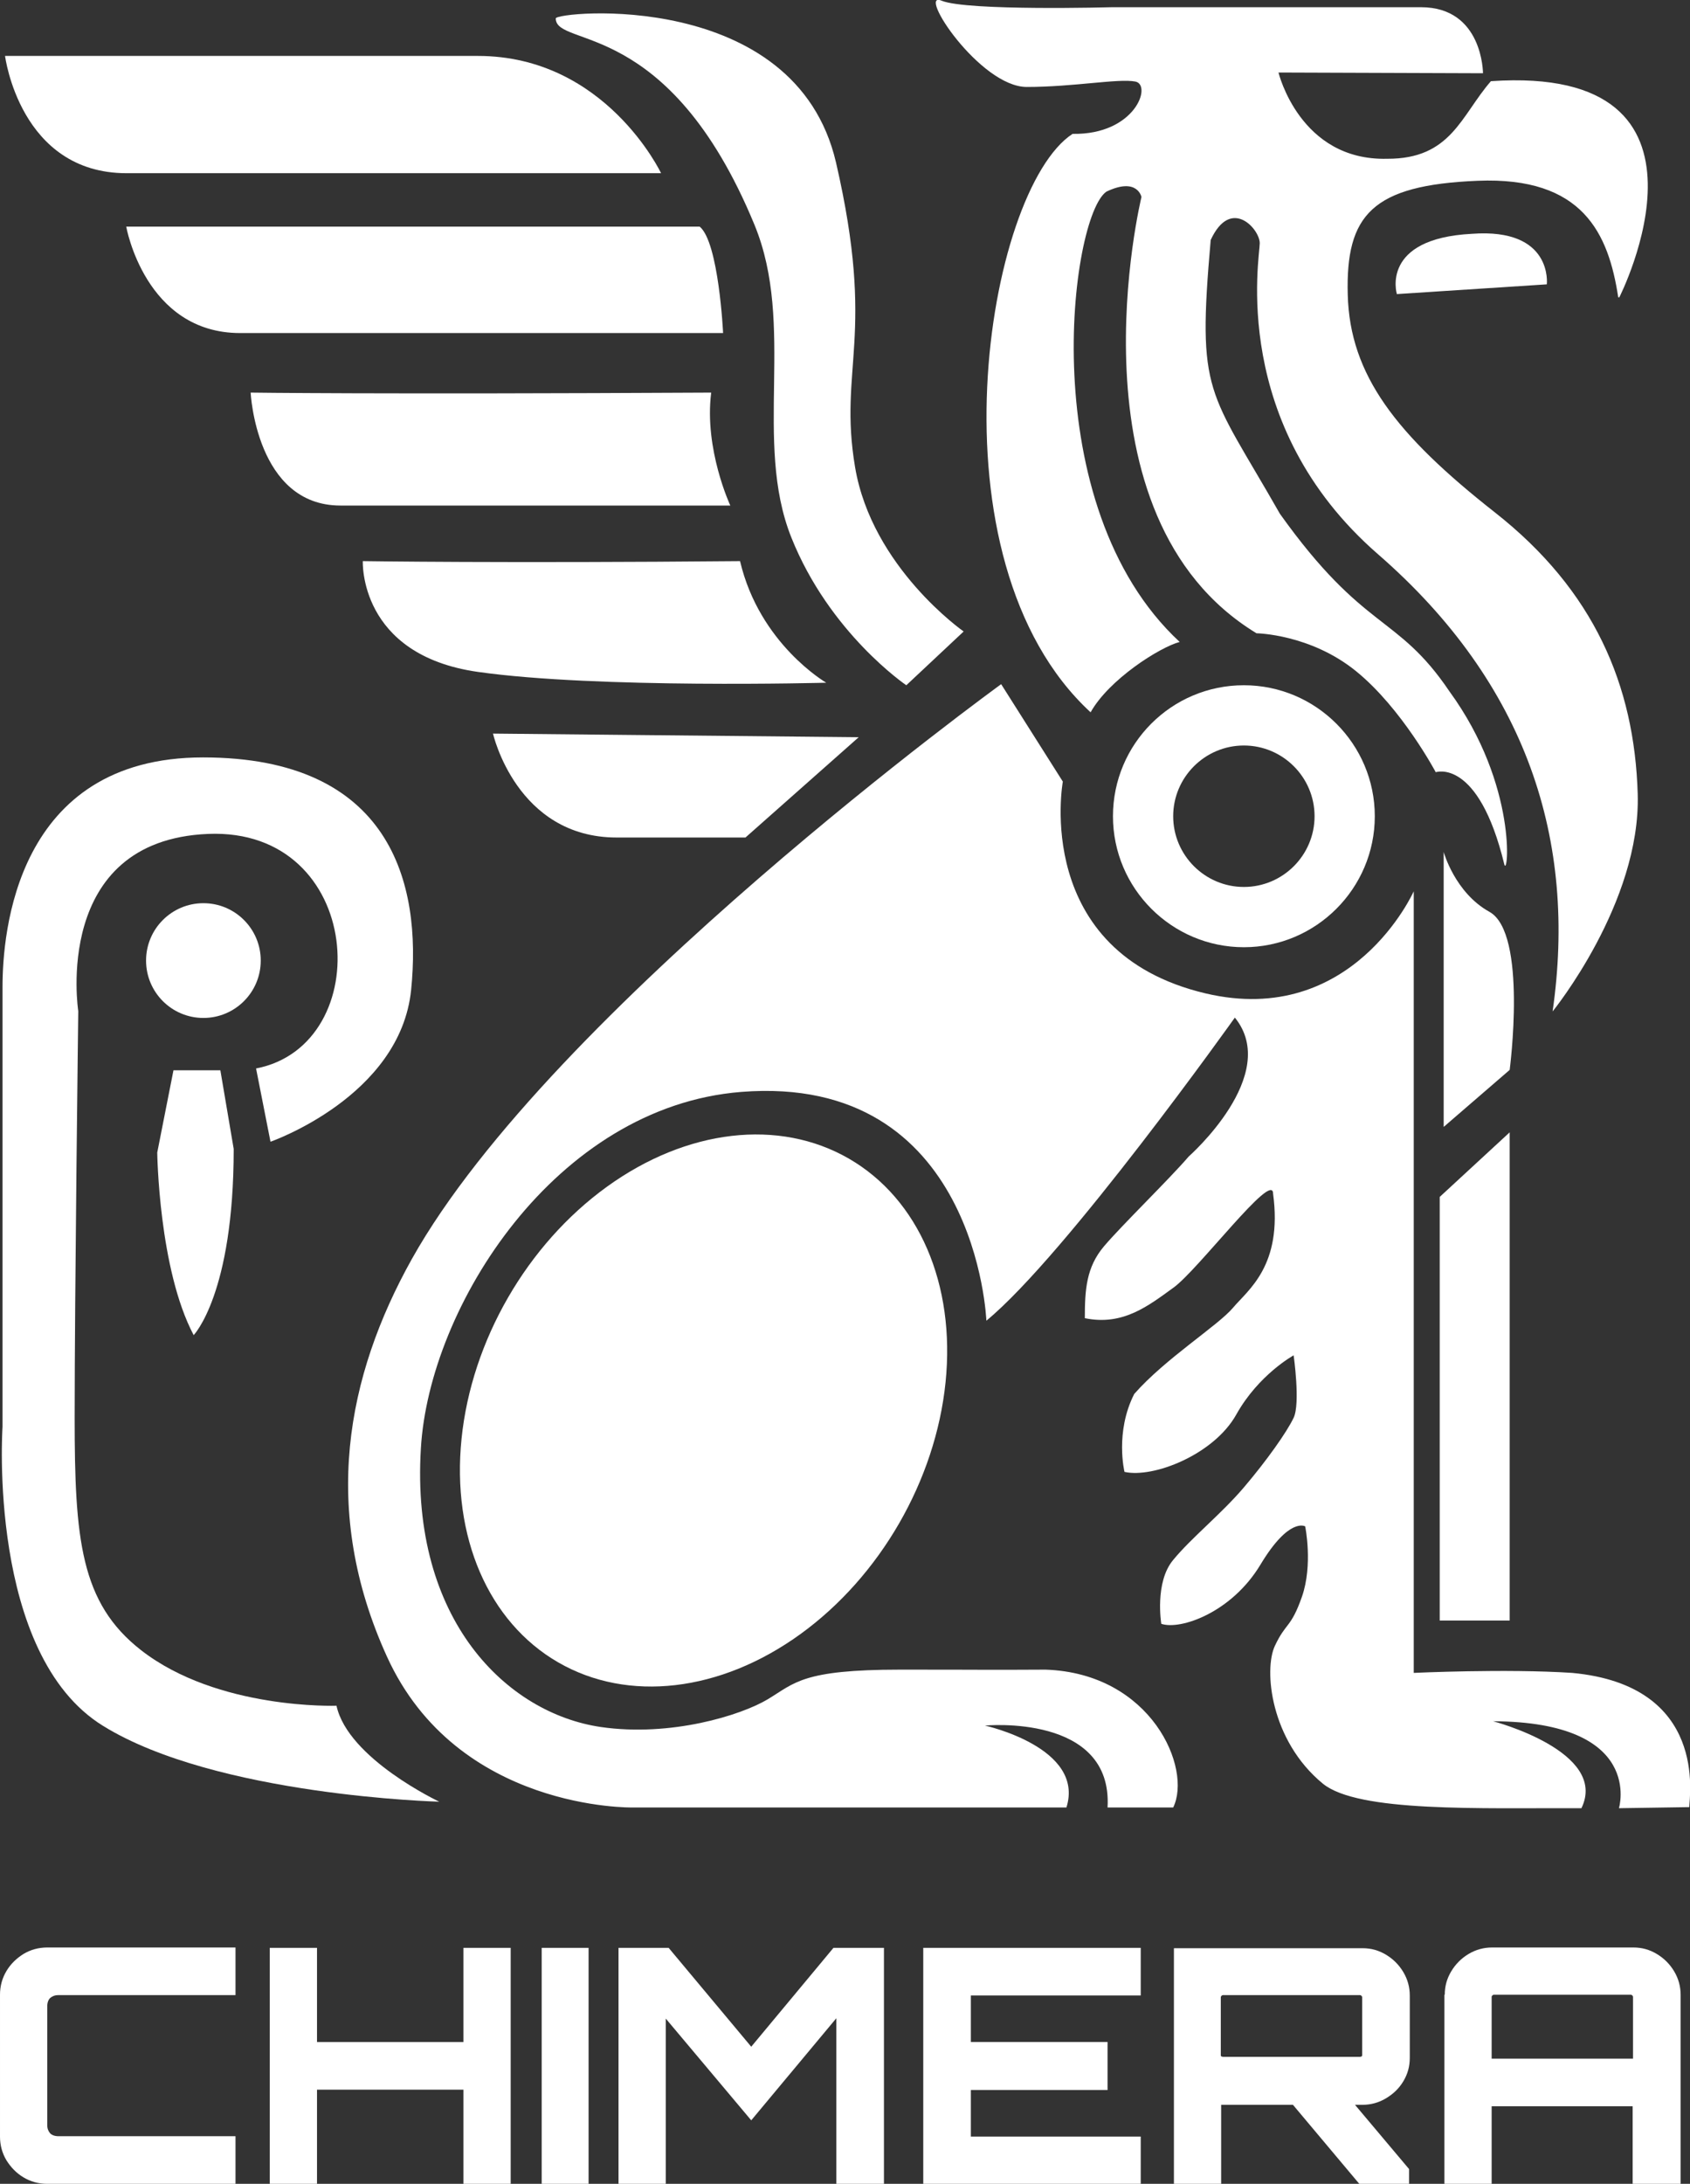 <?xml version="1.0" encoding="UTF-8"?>
<svg xmlns="http://www.w3.org/2000/svg" version="1.1" viewBox="0 0 468.6 605.2">
  <rect x="0" y="0" width="468.6" height="605.2" fill="#333333" stroke="none"/>
  <defs>
    <style>
      .cls-1 {
        fill: #fff;
      }
    </style>
  </defs>
  <!-- Generator: Adobe Illustrator 28.6.0, SVG Export Plug-In . SVG Version: 1.2.0 Build 709)  -->
  <g>
    <g id="Layer_2">
      <g>
        <path class="cls-1" d="M449,82.4s32.9-64.6-35.6-59.9c-8.3,9.5-11,21.6-28.8,21.5-24.2.6-30.1-23.9-30.1-23.9l56.7.2s0-18.3-17.2-18.3h-85.6s-40.2,1.1-47.3-1.8c-7.1-3,10.6,23.9,23.6,23.9s25.4-2.4,30.1-1.5,0,14.8-17.4,14.5c-23.9,15.6-40.9,118,5,160.3,5.1-9.1,19.1-18,24.7-19.5-40.8-37.8-30.3-118-20.3-124.8,8.6-4.1,9.7,1.5,9.7,1.5,0,0-21.6,88.4,31.9,120.9,0,0,14.9.2,27.6,10.5,12.7,10.3,22.1,28,22.1,28,0,0,11.8-4.1,19,25.5,1,4.1,3.9-21.7-15.2-47.9-14.6-21.6-23.5-16.3-47-49.2-19.9-34.9-23-32.7-19.2-75.9,5.6-12.1,13.6-3,13.6.9s-8.6,50.2,32.8,86.2c41.4,36,55.2,79.5,48.4,126.7,0,0,24.5-30.1,23.6-60.3-.9-30.1-12.1-56.4-39.6-78-27.5-21.6-40.2-38.1-40.8-60.3s6.8-30.4,36-31.6c29.2-1.2,36.3,14.6,39,32.3Z"/>
        <path class="cls-1" d="M344.9,189.9c-20.1,0-36.3,16.3-36.3,36.3s16.3,36.3,36.3,36.3,36.3-16.3,36.3-36.3-16.3-36.3-36.3-36.3ZM344.9,245.8c-10.8,0-19.6-8.8-19.6-19.6s8.8-19.6,19.6-19.6,19.6,8.8,19.6,19.6-8.8,19.6-19.6,19.6Z"/>
        <path class="cls-1" d="M387.3,81.5l41.6-2.7s1.8-15.7-20.8-14c-25.4,1.3-20.8,16.6-20.8,16.6Z"/>
        <path class="cls-1" d="M448.9,501.1s7.2-23.9-34.9-24.1c0,0,32.1,8.4,24.5,24.1-28.2-.1-61.9,1.2-71.7-6.8-14.6-12-16.4-31.6-13.3-38.2,3.1-6.6,4.4-4.8,7.5-13.6,3.1-8.9.9-19.5.9-19.5,0,0-4.4-2.7-12.4,10.6s-22.2,18.2-27.5,16.4c0,0-1.9-11.5,3.3-17.7,5.1-6.2,13.3-12.7,19.6-20.1s11.9-15.3,13.8-19.3,0-17.3,0-17.3c0,0-9.7,5.3-15.9,16.4s-23,17.7-31,15.9c0,0-2.7-11,2.7-21.6,8.6-9.8,23.3-19,27.4-23.9,4.1-4.9,13.8-11.6,11.1-31.6,0-6.6-20.9,21.3-27.7,26.1-6.8,4.9-13.9,10.6-24.5,8.4,0-7.9.4-14.1,5.3-19.9,4.9-5.8,18.2-18.7,23.5-24.9,0,0,25.7-22.6,12.8-38.5,0,0-46.8,65.8-68.9,84,0,0-2.6-68.6-68-63.4-51.4,4.1-86.5,59.4-88.8,98.8-2.9,47.6,23.9,73.4,49.9,77.2,19.3,2.8,38.8-3.2,46.3-7.7s9.5-8.2,36.7-8.2,21.7.1,40.3,0c29.4,1,40.7,27.4,35.4,38.2h-18.2c1.5-26.1-34-22.7-34-22.7,0,0,27.8,6.1,22.6,22.7h-120.3s-48.6,1-68.1-41.8c-18.5-40.6-11.2-77.8,6.9-110.2,38.5-68.8,163.4-159.3,163.4-159.3l17.1,27s-8.7,47.3,39.6,58.7c40.8,9.6,57.7-28.3,57.7-28.3v216.6s25.6-1.2,43.9,0c37.8,3.5,32.5,34.3,32.5,37.2"/>
        <ellipse class="cls-1" cx="195.1" cy="390.9" rx="80.6" ry="62.6" transform="translate(-241 364.4) rotate(-60)"/>
        <path class="cls-1" d="M121.8,499.3s-25.3-11.9-28.5-26.6c0,0-32.9,1.2-54.2-15.4-16.8-13.1-18.4-30.8-18.4-64.4s1-112.7,1-112.7c0,0-7.4-47.3,36-49.1,43.4-1.8,47,58.5,13.3,65l4,20.3s36-12.5,39-42.1c3-29.6-5.7-64.4-57.7-64.4S.7,258.8.7,273.5c0,31.3,0,121.9,0,121.9,0,0-4.3,63.1,27.9,82.9,31.4,19.4,93.2,21,93.2,21Z"/>
        <path class="cls-1" d="M64.8,318.4l-3.7-21.8h-13l-4.5,22.8s.4,32.3,10.1,50.6c0,0,11.1-11.4,11.1-51.6Z"/>
        <circle class="cls-1" cx="56.4" cy="266.2" r="15.9"/>
        <path class="cls-1" d="M206.7,232.1l31.4-27.8-101.4-1s6.5,28.8,34.3,28.8h35.8Z"/>
        <path class="cls-1" d="M251.3,189.9l15.9-14.9s-25.4-17.7-30.1-45.5c-4.7-27.8,5.9-36-5.3-84.5C220.5-3.4,154.1,3.2,154.1,5.1c0,8.3,31.3-.5,55.1,57.2,11.5,27.9-.4,60,10.2,86.6,10.6,26.6,31.9,41,31.9,41Z"/>
        <path class="cls-1" d="M229.1,189.2s-18.5-10.7-23.9-33.7c-65.6.6-104.6,0-104.6,0,0,0-1.2,26,31.9,30.7,33.1,4.7,96.6,3,96.6,3Z"/>
        <path class="cls-1" d="M202.5,140.1s-7.3-15.6-5.3-31.3c-94.1.5-127.7,0-127.7,0,0,0,1.5,31.3,24.9,31.3h108.1Z"/>
        <path class="cls-1" d="M200.5,92.3s-1.2-25.2-6.5-29.5H35s5.2,29.5,31.6,29.5h133.8Z"/>
        <path class="cls-1" d="M183.3,48s-15.4-32.5-50.8-32.5H1.4s4.1,32.5,33.7,32.5h148.3Z"/>
        <polygon class="cls-1" points="399.2 449.1 418.6 449.1 418.6 313.8 399.2 331.7 399.2 449.1"/>
        <path class="cls-1" d="M400.3,312.3v-76.2s3.1,11.3,12.7,16.6c10.6,5.9,5.6,43.8,5.6,43.8l-18.3,15.8Z"/>
      </g>
    </g>
    <g id="Layer_4">
      <g>
        <path class="cls-1" d="M13.1,605.2c-2.4,0-4.6-.6-6.6-1.8-2-1.2-3.5-2.8-4.7-4.7-1.2-2-1.8-4.2-1.8-6.6v-39.3c0-2.4.6-4.6,1.8-6.6,1.2-2,2.8-3.5,4.7-4.7,2-1.2,4.2-1.8,6.6-1.8h52.2v13.2H16.2c-1,0-1.7.3-2.3.8-.5.5-.8,1.3-.8,2.3v32.9c0,1,.3,1.7.8,2.3.5.5,1.3.8,2.3.8h49.1v13.2H13.1Z"/>
        <path class="cls-1" d="M74.8,605.2v-65.4h13.1v26.1h40.6v-26.1h13.1v65.4h-13.1v-26.1h-40.6v26.1h-13.1Z"/>
        <path class="cls-1" d="M150.2,605.2v-65.4h13v65.4h-13Z"/>
        <path class="cls-1" d="M171.5,605.2v-65.4h13.9l22.9,27.4,22.8-27.4h14v65.4h-13.2v-45.9l-23.6,28.3-23.7-28.2v45.8h-13.1Z"/>
        <path class="cls-1" d="M256,605.2v-65.4h60.3v13.2h-47.1v12.9h37.9v13.3h-37.9v12.9h47.1v13.2h-60.3Z"/>
        <path class="cls-1" d="M325.5,605.2v-65.3h52.3c2.4,0,4.5.6,6.5,1.8,2,1.2,3.6,2.8,4.8,4.8,1.2,2,1.8,4.2,1.8,6.5v17.3c0,2.4-.6,4.5-1.8,6.5-1.2,2-2.8,3.5-4.8,4.7-2,1.2-4.2,1.8-6.5,1.8h-39.2v22h-13.1ZM339.1,570h38c.1,0,.2,0,.4-.1.1,0,.2-.2.2-.3v-16.1c0-.1,0-.2-.2-.4-.1-.1-.2-.2-.4-.2h-38c-.1,0-.2,0-.4.2-.1.1-.2.2-.2.4v16.1c0,.1,0,.2.2.3.1,0,.2.1.4.1ZM376.9,605.2l-19.4-23.1h17.2l16,19v4.1h-13.8Z"/>
        <path class="cls-1" d="M400.6,552.8c0-2.4.6-4.5,1.8-6.5,1.2-2,2.8-3.6,4.8-4.8,2-1.2,4.2-1.8,6.5-1.8h39.2c2.4,0,4.5.6,6.5,1.8,2,1.2,3.6,2.8,4.8,4.8,1.2,2,1.8,4.2,1.8,6.5v52.4h-13.3v-21.5h-39.1v21.5h-13.1v-52.4ZM452.8,570.5v-17.1c0-.1,0-.2-.2-.4-.1-.1-.2-.2-.4-.2h-38c-.1,0-.2,0-.4.2s-.2.2-.2.4v17.1h39.1Z"/>
      </g>
    </g>
  </g>
</svg>